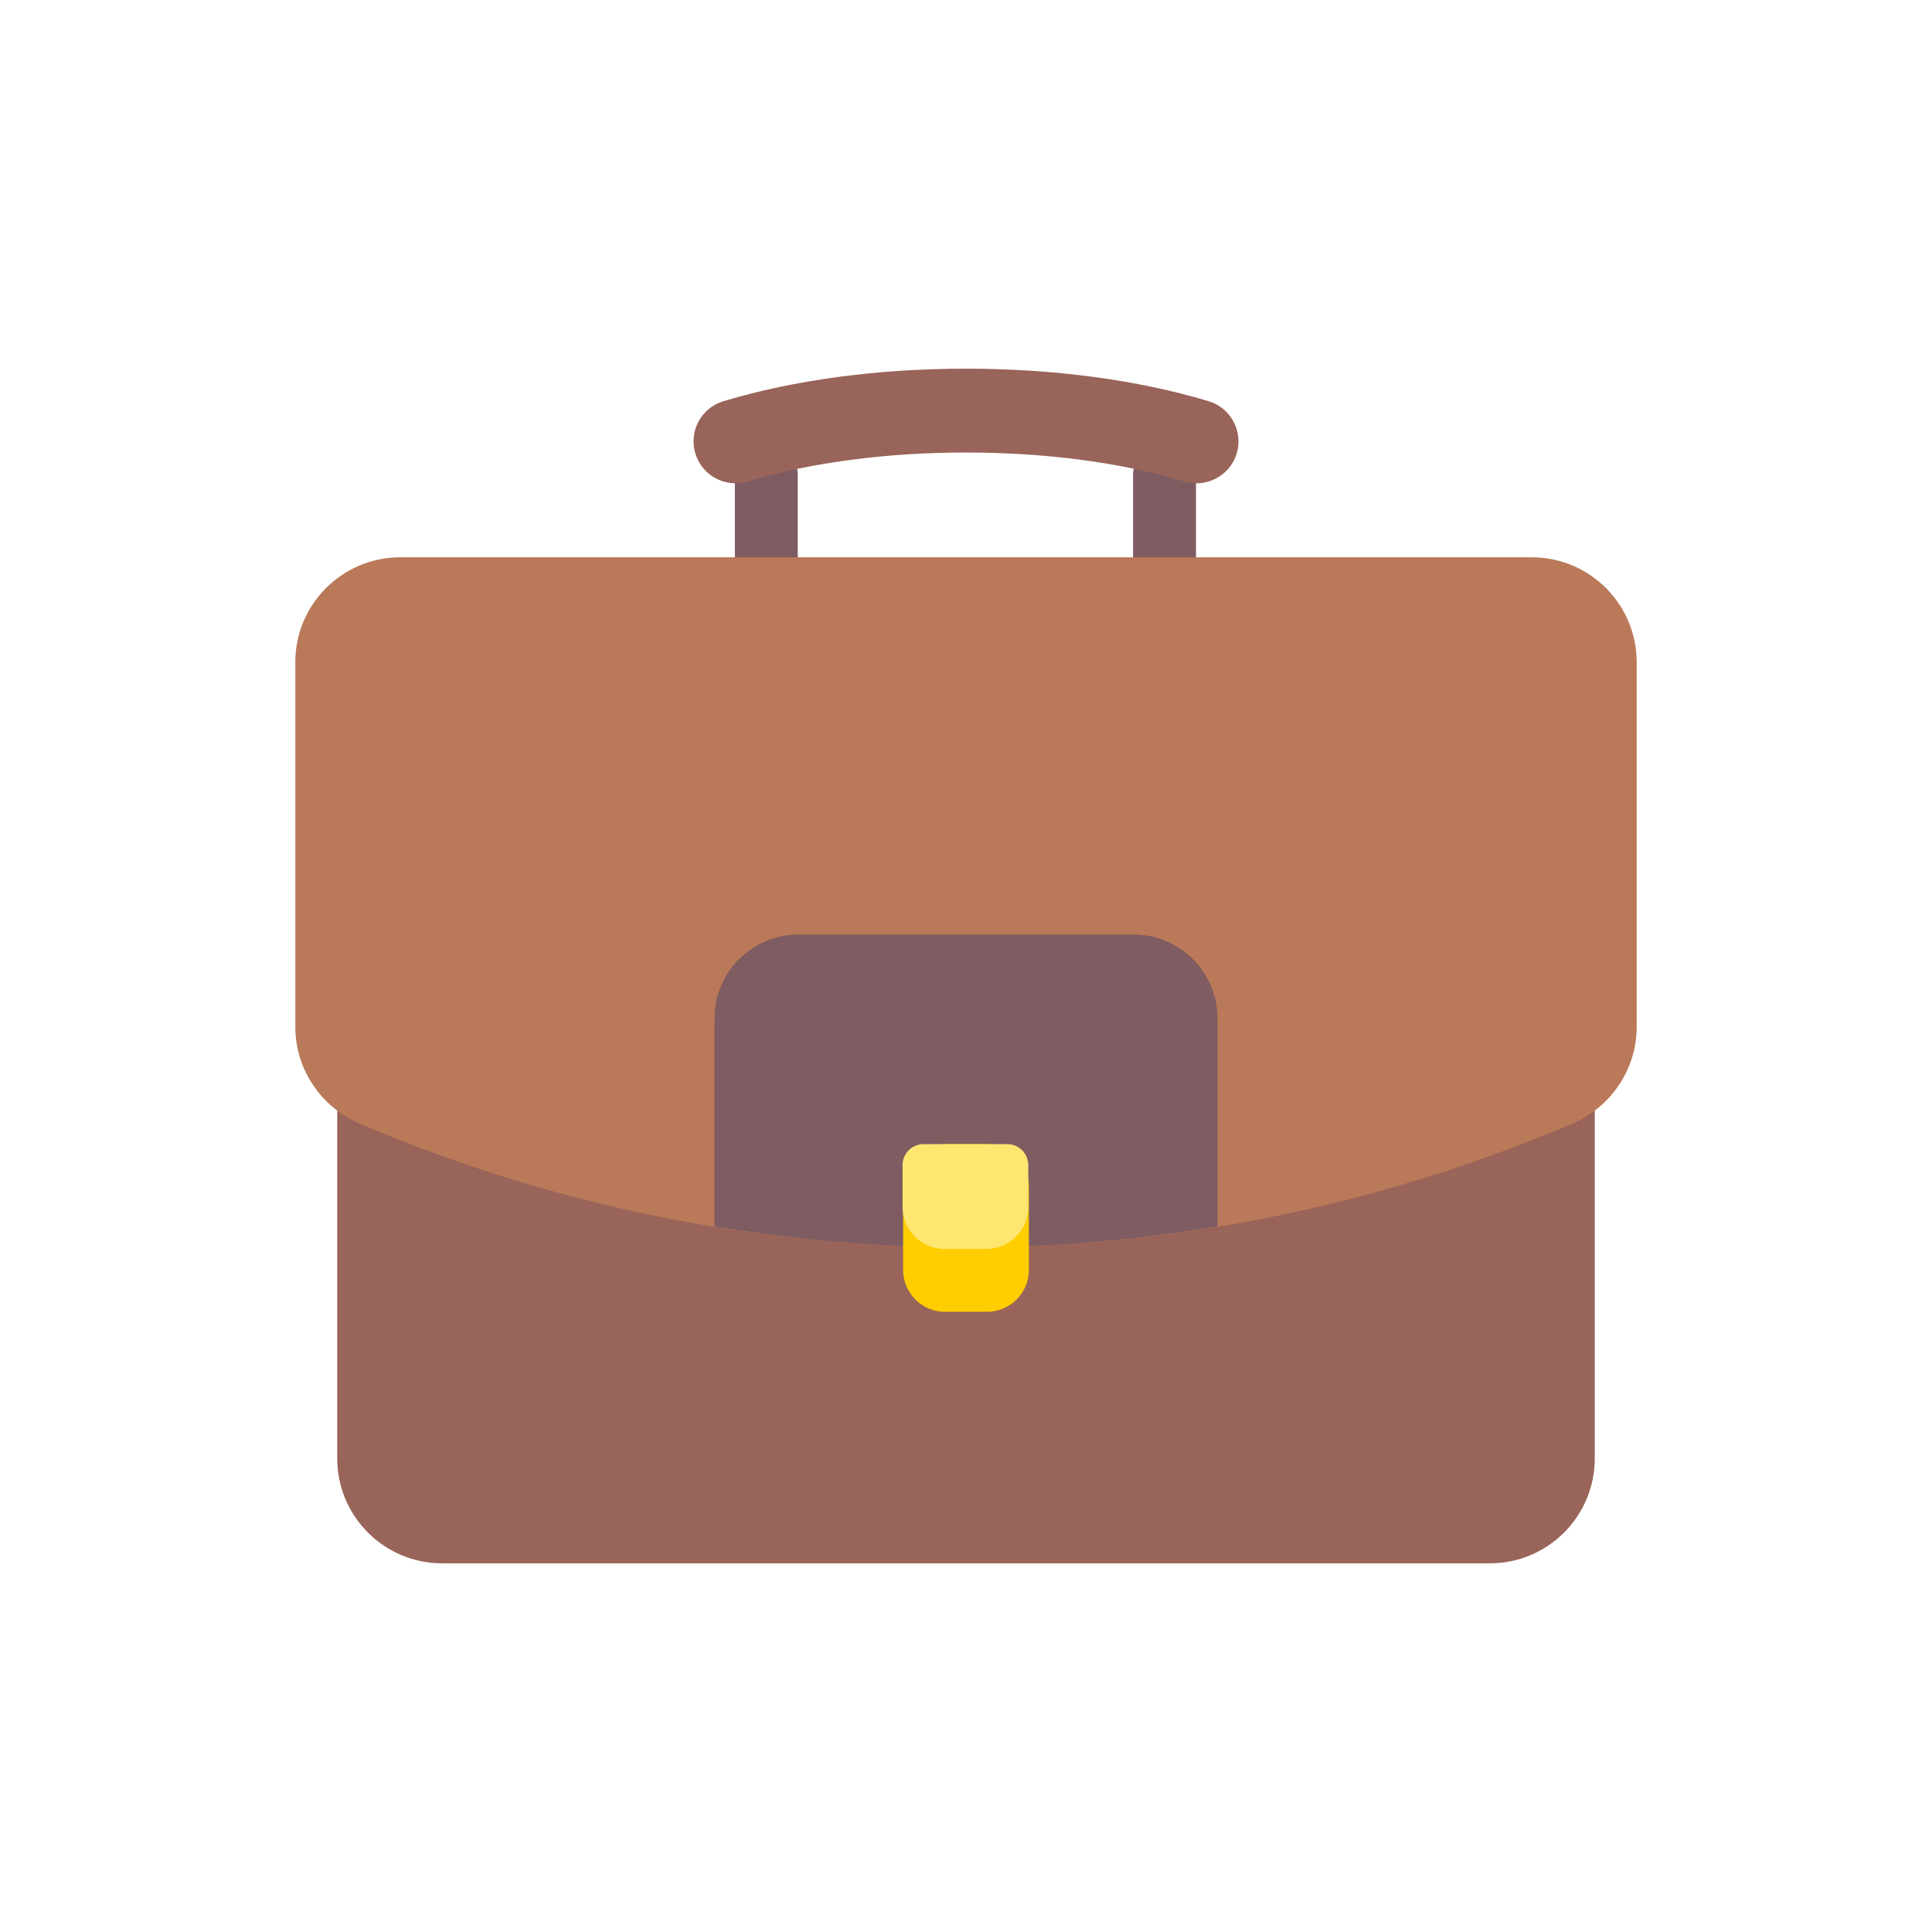 <?xml version="1.0" encoding="utf-8"?>
<!-- Generator: Adobe Illustrator 16.0.0, SVG Export Plug-In . SVG Version: 6.00 Build 0)  -->
<!DOCTYPE svg PUBLIC "-//W3C//DTD SVG 1.1//EN" "http://www.w3.org/Graphics/SVG/1.1/DTD/svg11.dtd">
<svg version="1.1" id="Layer_1" xmlns="http://www.w3.org/2000/svg" xmlns:xlink="http://www.w3.org/1999/xlink" x="0px" y="0px"
	 width="350px" height="350px" viewBox="0 0 350 350" enable-background="new 0 0 350 350" xml:space="preserve">
<g>
	<g>
		<g>
			<path fill="#7E5C62" d="M210.966,104.758c-3.147,0-5.695-1.7-5.695-3.797V85.773c0-2.097,2.548-3.797,5.695-3.797
				c3.148,0,5.695,1.7,5.695,3.797v15.188C216.661,103.058,214.114,104.758,210.966,104.758z"/>
		</g>
	</g>
	<g>
		<g>
			<path fill="#7E5C62" d="M138.826,104.758c-3.148,0-5.695-1.7-5.695-3.797V85.773c0-2.097,2.547-3.797,5.695-3.797
				c3.148,0,5.695,1.7,5.695,3.797v15.188C144.521,103.058,141.974,104.758,138.826,104.758z"/>
		</g>
	</g>
	<g>
		<path fill="#996459" d="M285.109,195.883H64.891c-2.099,0-3.797,1.7-3.797,3.797v64.547c0,10.467,8.517,18.984,18.984,18.984
			h189.844c10.467,0,18.984-8.518,18.984-18.984V199.68C288.906,197.583,287.208,195.883,285.109,195.883z"/>
	</g>
	<g>
		<path fill="#BA7958" d="M277.516,100.961H72.484c-10.467,0-18.984,8.517-18.984,18.984v66.069c0,7.634,4.587,14.522,11.688,17.547
			c31.254,13.315,64.317,20.775,98.422,22.179h22.781c0.052,0,0.104-0.002,0.156-0.003c33.949-1.4,67.012-8.86,98.27-22.176
			c7.097-3.024,11.684-9.913,11.684-17.547v-66.069C296.5,109.478,287.982,100.961,277.516,100.961z"/>
	</g>
	<g>
		<path fill="#7E5C62" d="M220.563,184.492c0-8.375-6.812-15.188-15.188-15.188h-60.75c-8.376,0-15.188,6.813-15.188,15.188v37.7
			c11.256,1.85,22.648,3.074,34.172,3.549h22.781c0.052,0,0.104-0.002,0.156-0.004c11.455-0.472,22.798-1.694,34.016-3.538V184.492z
			"/>
	</g>
	<g>
		<path fill="#FFCD00" d="M178.797,237.648h-7.594c-4.194,0-7.594-3.399-7.594-7.594v-15.188c0-4.194,3.399-7.594,7.594-7.594h7.594
			c4.194,0,7.594,3.399,7.594,7.594v15.188C186.391,234.248,182.991,237.648,178.797,237.648z"/>
	</g>
	<g>
		<path fill="#996459" d="M216.77,87.551c-0.727,0-1.463-0.104-2.193-0.325c-11.407-3.435-25.093-5.25-39.576-5.25
			c-14.483,0-28.169,1.815-39.576,5.25c-4.018,1.217-8.25-1.068-9.461-5.082c-1.209-4.016,1.066-8.252,5.082-9.461
			c12.809-3.855,28.01-5.895,43.956-5.895s31.146,2.04,43.955,5.896c4.016,1.209,6.29,5.445,5.082,9.461
			C223.047,85.43,220.032,87.551,216.77,87.551z"/>
	</g>
	<g>
		<path fill="#FFE671" d="M182.489,207.273h-15.187c-2.097,0-3.797,1.7-3.797,3.797v7.594c0,4.194,3.4,7.594,7.594,7.594h7.593
			c4.194,0,7.594-3.399,7.594-7.594v-7.594C186.286,208.974,184.587,207.273,182.489,207.273z"/>
	</g>
</g>
</svg>
